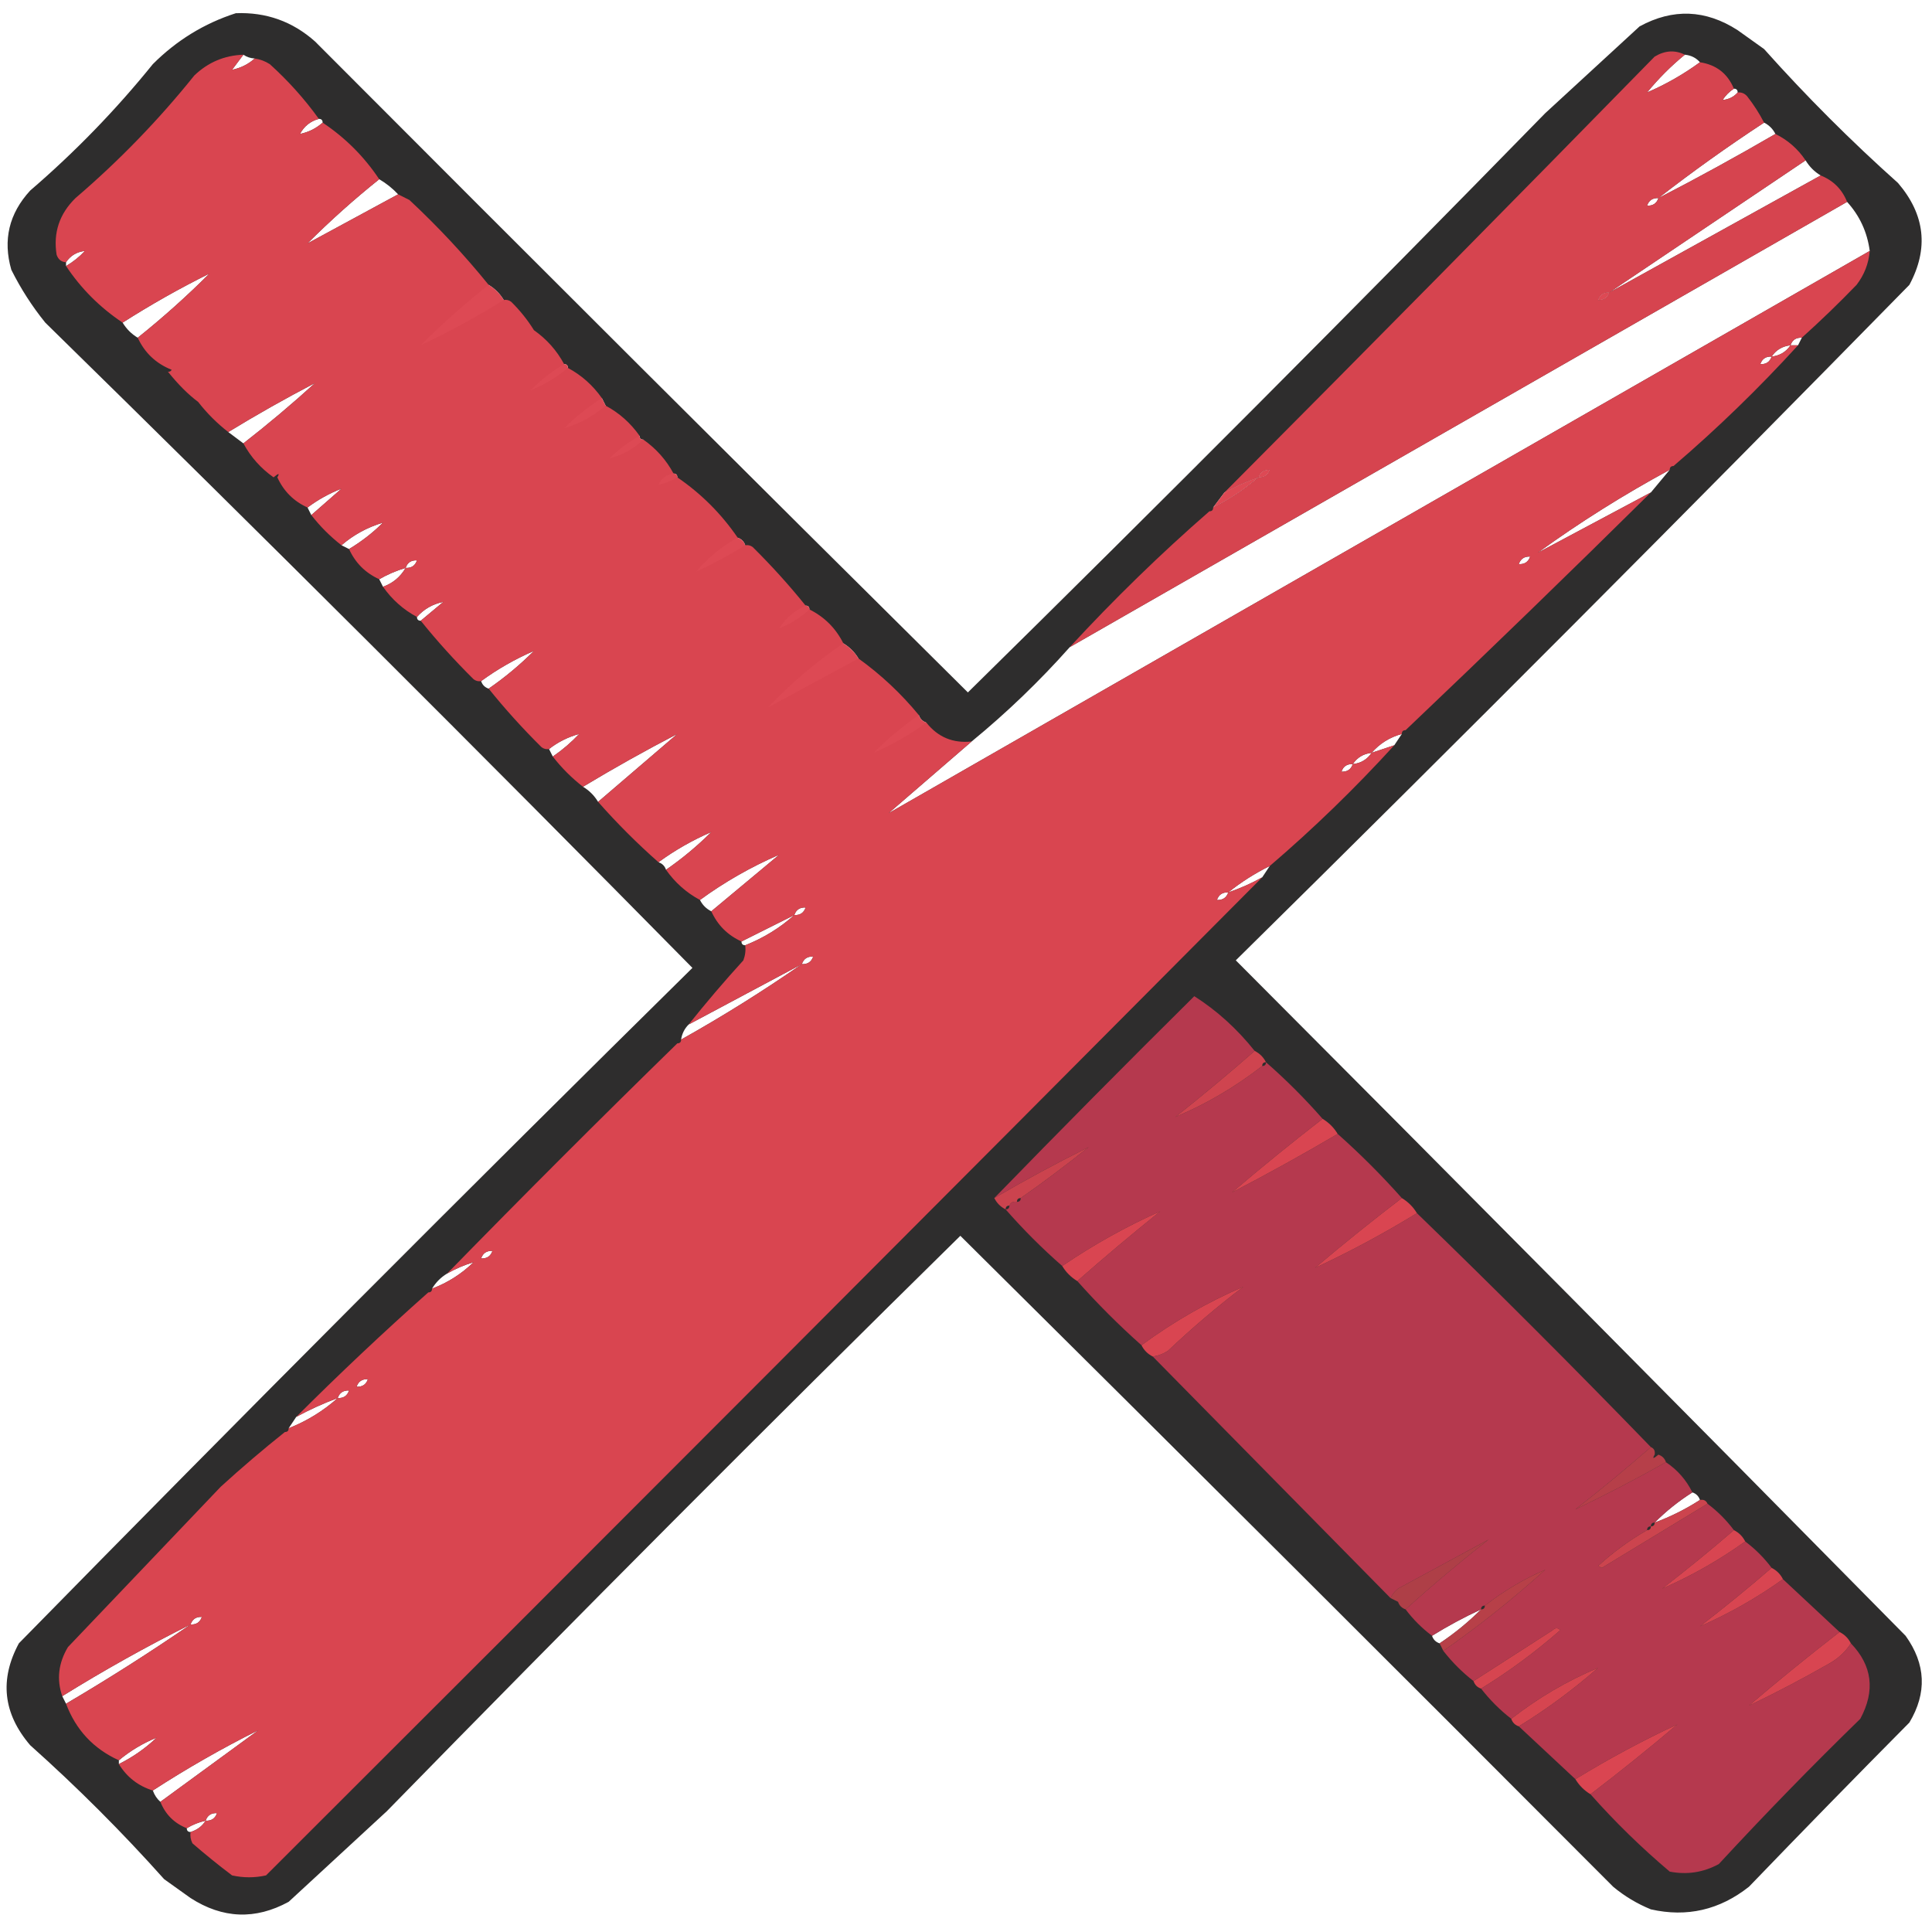 <?xml version="1.0" encoding="UTF-8"?>
<!DOCTYPE svg PUBLIC "-//W3C//DTD SVG 1.1//EN" "http://www.w3.org/Graphics/SVG/1.1/DTD/svg11.dtd">
<svg xmlns="http://www.w3.org/2000/svg" version="1.1" width="512px" height="512px" style="shape-rendering:geometricPrecision; text-rendering:geometricPrecision; image-rendering:optimizeQuality; fill-rule:evenodd; clip-rule:evenodd" xmlns:xlink="http://www.w3.org/1999/xlink">
<g><path style="opacity:0.962" fill="#272626" d="M 62.5,3.5 C 70.527,3.182 77.527,5.682 83.5,11C 141.014,68.68 198.68,126.18 256.5,183.5C 308.014,132.819 359.014,81.653 409.5,30C 417.833,22.333 426.167,14.667 434.5,7C 443.324,2.183 451.991,2.517 460.5,8C 462.833,9.667 465.167,11.333 467.5,13C 478.667,25.5 490.5,37.333 503,48.5C 510.174,56.884 511.174,65.884 506,75.5C 446.987,135.68 387.487,195.346 327.5,254.5C 386.902,314.068 446.068,373.734 505,433.5C 510.373,440.997 510.706,448.664 506,456.5C 491.719,470.904 477.552,485.404 463.5,500C 455.714,506.158 447.047,508.158 437.5,506C 433.835,504.503 430.502,502.503 427.5,500C 369.986,442.32 312.32,384.82 254.5,327.5C 203.319,377.847 152.653,428.681 102.5,480C 93.833,488 85.167,496 76.5,504C 67.676,508.817 59.009,508.483 50.5,503C 48.167,501.333 45.833,499.667 43.5,498C 32.333,485.5 20.5,473.667 8,462.5C 0.826,454.116 -0.174,445.116 5,435.5C 64.013,375.32 123.513,315.654 183.5,256.5C 126.819,198.986 69.653,141.986 12,85.5C 8.501,81.173 5.501,76.506 3,71.5C 0.725,63.599 2.392,56.599 8,50.5C 19.868,40.299 30.702,29.132 40.5,17C 46.805,10.688 54.138,6.188 62.5,3.5 Z M 64.5,14.5 C 65.391,15.11 66.391,15.443 67.5,15.5C 65.819,17.008 63.819,18.008 61.5,18.5C 62.5,17.167 63.5,15.833 64.5,14.5 Z M 446.5,14.5 C 448.153,14.66 449.486,15.326 450.5,16.5C 446.167,19.669 441.5,22.336 436.5,24.5C 439.527,20.806 442.86,17.473 446.5,14.5 Z M 459.5,23.5 C 460.167,23.5 460.5,23.833 460.5,24.5C 459.486,25.674 458.153,26.34 456.5,26.5C 457.306,25.272 458.306,24.272 459.5,23.5 Z M 84.5,31.5 C 85.167,31.5 85.5,31.833 85.5,32.5C 83.784,34.025 81.784,35.025 79.5,35.5C 80.579,33.457 82.246,32.124 84.5,31.5 Z M 467.5,32.5 C 468.833,33.167 469.833,34.167 470.5,35.5C 460.3,41.433 449.967,47.1 439.5,52.5C 448.532,45.477 457.865,38.811 467.5,32.5 Z M 478.5,42.5 C 479.527,44.194 480.861,45.528 482.5,46.5C 463.833,56.833 445.167,67.167 426.5,77.5C 443.796,65.846 461.13,54.18 478.5,42.5 Z M 100.5,47.5 C 102.389,48.604 104.055,49.937 105.5,51.5C 97.483,55.862 89.483,60.195 81.5,64.5C 87.51,58.491 93.843,52.825 100.5,47.5 Z M 439.5,52.5 C 439.027,53.906 438.027,54.573 436.5,54.5C 436.973,53.094 437.973,52.427 439.5,52.5 Z M 489.5,53.5 C 492.838,57.179 494.838,61.512 495.5,66.5C 408.833,116.167 322.167,165.833 235.5,215.5C 242.833,209.167 250.167,202.833 257.5,196.5C 266.8,188.867 275.467,180.534 283.5,171.5C 352.139,132.178 420.806,92.845 489.5,53.5 Z M 22.5,66.5 C 21.055,68.063 19.389,69.396 17.5,70.5C 17.5,70.167 17.5,69.833 17.5,69.5C 18.659,67.75 20.326,66.75 22.5,66.5 Z M 55.5,72.5 C 49.49,78.509 43.157,84.175 36.5,89.5C 34.833,88.5 33.5,87.167 32.5,85.5C 39.905,80.774 47.572,76.441 55.5,72.5 Z M 129.5,75.5 C 131.167,76.5 132.5,77.833 133.5,79.5C 126.403,83.93 119.069,87.93 111.5,91.5C 117.177,85.824 123.177,80.491 129.5,75.5 Z M 426.5,77.5 C 426.027,78.906 425.027,79.573 423.5,79.5C 423.973,78.094 424.973,77.427 426.5,77.5 Z M 477.5,89.5 C 477.167,90.167 476.833,90.833 476.5,91.5C 475.833,91.5 475.167,91.5 474.5,91.5C 474.973,90.094 475.973,89.427 477.5,89.5 Z M 474.5,91.5 C 473.341,93.25 471.674,94.25 469.5,94.5C 470.659,92.75 472.326,91.75 474.5,91.5 Z M 469.5,94.5 C 469.027,95.906 468.027,96.573 466.5,96.5C 466.973,95.094 467.973,94.427 469.5,94.5 Z M 149.5,96.5 C 150.167,96.5 150.5,96.833 150.5,97.5C 147.506,100 144.173,102 140.5,103.5C 143.208,100.791 146.208,98.458 149.5,96.5 Z M 83.5,101.5 C 77.392,107.061 71.059,112.394 64.5,117.5C 63.167,116.5 61.833,115.5 60.5,114.5C 67.997,109.917 75.663,105.584 83.5,101.5 Z M 159.5,105.5 C 159.833,106.167 160.167,106.833 160.5,107.5C 157.322,110.258 153.655,112.258 149.5,113.5C 152.52,110.484 155.854,107.817 159.5,105.5 Z M 169.5,115.5 C 169.5,116.167 169.833,116.5 170.5,116.5C 167.992,118.924 164.992,120.59 161.5,121.5C 163.878,119.122 166.545,117.122 169.5,115.5 Z M 336.5,124.5 C 336.027,125.906 335.027,126.573 333.5,126.5C 333.973,125.094 334.973,124.427 336.5,124.5 Z M 442.5,124.5 C 440.833,126.5 439.167,128.5 437.5,130.5C 427.5,135.833 417.5,141.167 407.5,146.5C 418.653,138.419 430.32,131.086 442.5,124.5 Z M 178.5,125.5 C 179.167,125.5 179.5,125.833 179.5,126.5C 177.95,127.441 176.284,128.107 174.5,128.5C 175.262,126.738 176.596,125.738 178.5,125.5 Z M 333.5,126.5 C 329.852,129.66 325.852,132.327 321.5,134.5C 322.5,133.167 323.5,131.833 324.5,130.5C 327.352,128.909 330.352,127.576 333.5,126.5 Z M 90.5,129.5 C 87.874,131.823 85.207,134.157 82.5,136.5C 82.167,135.833 81.833,135.167 81.5,134.5C 84.24,132.44 87.24,130.774 90.5,129.5 Z M 101.5,138.5 C 98.81,141.185 95.81,143.518 92.5,145.5C 91.833,145.167 91.167,144.833 90.5,144.5C 93.678,141.742 97.345,139.742 101.5,138.5 Z M 195.5,142.5 C 196.5,142.833 197.167,143.5 197.5,144.5C 193.299,147.1 188.966,149.434 184.5,151.5C 187.607,147.785 191.273,144.785 195.5,142.5 Z M 405.5,147.5 C 405.027,148.906 404.027,149.573 402.5,149.5C 402.973,148.094 403.973,147.427 405.5,147.5 Z M 110.5,148.5 C 110.027,149.906 109.027,150.573 107.5,150.5C 107.973,149.094 108.973,148.427 110.5,148.5 Z M 107.5,150.5 C 106.109,152.89 104.109,154.557 101.5,155.5C 101.167,154.833 100.833,154.167 100.5,153.5C 102.713,152.227 105.046,151.227 107.5,150.5 Z M 117.5,159.5 C 115.54,161.156 113.54,162.823 111.5,164.5C 110.833,164.5 110.5,164.167 110.5,163.5C 112.336,161.412 114.669,160.079 117.5,159.5 Z M 213.5,160.5 C 214.167,160.5 214.5,160.833 214.5,161.5C 212.178,163.664 209.511,165.331 206.5,166.5C 208.234,163.8 210.568,161.8 213.5,160.5 Z M 223.5,170.5 C 225.167,171.5 226.5,172.833 227.5,174.5C 219.483,178.862 211.483,183.195 203.5,187.5C 209.574,181.09 216.24,175.423 223.5,170.5 Z M 141.5,172.5 C 137.817,176.18 133.817,179.514 129.5,182.5C 128.5,182.167 127.833,181.5 127.5,180.5C 131.833,177.331 136.5,174.664 141.5,172.5 Z M 243.5,189.5 C 243.833,190.5 244.5,191.167 245.5,191.5C 241.167,194.669 236.5,197.336 231.5,199.5C 235.183,195.82 239.183,192.486 243.5,189.5 Z M 153.5,194.5 C 151.393,196.727 149.06,198.727 146.5,200.5C 146.167,199.833 145.833,199.167 145.5,198.5C 147.883,196.642 150.55,195.308 153.5,194.5 Z M 179.5,194.5 C 172.525,200.471 165.525,206.471 158.5,212.5C 157.5,210.833 156.167,209.5 154.5,208.5C 162.664,203.583 170.997,198.917 179.5,194.5 Z M 371.5,194.5 C 370.833,195.5 370.167,196.5 369.5,197.5C 367.5,198.167 365.5,198.833 363.5,199.5C 365.629,197.05 368.296,195.383 371.5,194.5 Z M 363.5,199.5 C 362.341,201.25 360.674,202.25 358.5,202.5C 359.659,200.75 361.326,199.75 363.5,199.5 Z M 358.5,202.5 C 358.027,203.906 357.027,204.573 355.5,204.5C 355.973,203.094 356.973,202.427 358.5,202.5 Z M 188.5,220.5 C 184.817,224.18 180.817,227.514 176.5,230.5C 176.167,229.5 175.5,228.833 174.5,228.5C 178.833,225.331 183.5,222.664 188.5,220.5 Z M 206.5,226.5 C 200.54,231.49 194.54,236.49 188.5,241.5C 187.167,240.833 186.167,239.833 185.5,238.5C 192.004,233.745 199.004,229.745 206.5,226.5 Z M 336.5,229.5 C 335.833,230.5 335.167,231.5 334.5,232.5C 331.648,234.091 328.648,235.424 325.5,236.5C 328.894,233.779 332.561,231.446 336.5,229.5 Z M 325.5,236.5 C 325.027,237.906 324.027,238.573 322.5,238.5C 322.973,237.094 323.973,236.427 325.5,236.5 Z M 213.5,240.5 C 213.027,241.906 212.027,242.573 210.5,242.5C 210.973,241.094 211.973,240.427 213.5,240.5 Z M 210.5,242.5 C 206.677,245.916 202.343,248.582 197.5,250.5C 196.833,250.5 196.5,250.167 196.5,249.5C 201.167,247.167 205.833,244.833 210.5,242.5 Z M 215.5,253.5 C 215.027,254.906 214.027,255.573 212.5,255.5C 212.973,254.094 213.973,253.427 215.5,253.5 Z M 212.5,255.5 C 202.178,262.664 191.511,269.331 180.5,275.5C 180.733,273.938 181.4,272.605 182.5,271.5C 192.5,266.167 202.5,260.833 212.5,255.5 Z M 130.5,331.5 C 130.027,332.906 129.027,333.573 127.5,333.5C 127.973,332.094 128.973,331.427 130.5,331.5 Z M 125.5,334.5 C 122.35,337.579 118.683,339.913 114.5,341.5C 115.527,339.806 116.861,338.473 118.5,337.5C 120.687,336.242 123.02,335.242 125.5,334.5 Z M 97.5,365.5 C 97.027,366.906 96.027,367.573 94.5,367.5C 94.973,366.094 95.973,365.427 97.5,365.5 Z M 92.5,368.5 C 92.027,369.906 91.027,370.573 89.5,370.5C 89.973,369.094 90.973,368.427 92.5,368.5 Z M 89.5,370.5 C 85.677,373.916 81.343,376.582 76.5,378.5C 77.167,377.5 77.833,376.5 78.5,375.5C 82.017,373.576 85.684,371.909 89.5,370.5 Z M 448.5,395.5 C 449.5,395.833 450.167,396.5 450.5,397.5C 446.728,399.934 442.728,401.934 438.5,403.5C 441.539,400.46 444.873,397.794 448.5,395.5 Z M 392.5,426.5 C 389.149,429.848 385.482,432.848 381.5,435.5C 380.5,435.167 379.833,434.5 379.5,433.5C 383.701,430.9 388.034,428.566 392.5,426.5 Z M 53.5,428.5 C 53.027,429.906 52.027,430.573 50.5,430.5C 50.973,429.094 51.973,428.427 53.5,428.5 Z M 50.5,430.5 C 39.79,437.861 28.79,444.861 17.5,451.5C 17.167,450.833 16.833,450.167 16.5,449.5C 27.538,442.648 38.871,436.314 50.5,430.5 Z M 68.5,458.5 C 59.833,464.833 51.167,471.167 42.5,477.5C 41.599,476.71 40.932,475.71 40.5,474.5C 49.5,468.664 58.833,463.331 68.5,458.5 Z M 41.5,460.5 C 38.554,463.313 35.221,465.646 31.5,467.5C 31.5,467.167 31.5,466.833 31.5,466.5C 34.494,464 37.827,462 41.5,460.5 Z M 57.5,480.5 C 57.027,481.906 56.027,482.573 54.5,482.5C 54.973,481.094 55.973,480.427 57.5,480.5 Z M 54.5,482.5 C 53.564,483.974 52.23,484.974 50.5,485.5C 49.833,485.5 49.5,485.167 49.5,484.5C 51.05,483.559 52.716,482.893 54.5,482.5 Z"/></g>
<g><path style="opacity:0.967" fill="#dc4651" d="M 446.5,14.5 C 442.86,17.473 439.527,20.806 436.5,24.5C 441.5,22.336 446.167,19.669 450.5,16.5C 454.837,17.163 457.837,19.496 459.5,23.5C 458.306,24.272 457.306,25.272 456.5,26.5C 458.153,26.34 459.486,25.674 460.5,24.5C 461.496,24.414 462.329,24.748 463,25.5C 464.75,27.734 466.25,30.068 467.5,32.5C 457.865,38.811 448.532,45.477 439.5,52.5C 449.967,47.1 460.3,41.433 470.5,35.5C 473.784,37.117 476.451,39.45 478.5,42.5C 461.13,54.18 443.796,65.846 426.5,77.5C 445.167,67.167 463.833,56.833 482.5,46.5C 485.833,47.833 488.167,50.167 489.5,53.5C 420.806,92.845 352.139,132.178 283.5,171.5C 295.225,158.774 307.558,146.774 320.5,135.5C 321.167,135.5 321.5,135.167 321.5,134.5C 325.852,132.327 329.852,129.66 333.5,126.5C 330.352,127.576 327.352,128.909 324.5,130.5C 362.605,92.227 400.605,53.727 438.5,15C 441.227,13.364 443.893,13.198 446.5,14.5 Z M 439.5,52.5 C 439.027,53.906 438.027,54.573 436.5,54.5C 436.973,53.094 437.973,52.427 439.5,52.5 Z M 426.5,77.5 C 426.027,78.906 425.027,79.573 423.5,79.5C 423.973,78.094 424.973,77.427 426.5,77.5 Z M 336.5,124.5 C 336.027,125.906 335.027,126.573 333.5,126.5C 333.973,125.094 334.973,124.427 336.5,124.5 Z"/></g>
<g><path style="opacity:0.979" fill="#dc4651" d="M 64.5,14.5 C 63.5,15.833 62.5,17.167 61.5,18.5C 63.819,18.008 65.819,17.008 67.5,15.5C 68.922,15.709 70.255,16.209 71.5,17C 76.388,21.419 80.722,26.252 84.5,31.5C 82.246,32.124 80.579,33.457 79.5,35.5C 81.784,35.025 83.784,34.025 85.5,32.5C 91.5,36.5 96.5,41.5 100.5,47.5C 93.843,52.825 87.51,58.491 81.5,64.5C 89.483,60.195 97.483,55.862 105.5,51.5C 106.473,51.987 107.473,52.487 108.5,53C 116.094,60.089 123.094,67.589 129.5,75.5C 123.177,80.491 117.177,85.824 111.5,91.5C 119.069,87.93 126.403,83.93 133.5,79.5C 134.239,79.369 134.906,79.536 135.5,80C 137.832,82.306 139.832,84.806 141.5,87.5C 144.903,89.9 147.57,92.9 149.5,96.5C 146.208,98.458 143.208,100.791 140.5,103.5C 144.173,102 147.506,100 150.5,97.5C 154.1,99.43 157.1,102.097 159.5,105.5C 155.854,107.817 152.52,110.484 149.5,113.5C 153.655,112.258 157.322,110.258 160.5,107.5C 164.1,109.43 167.1,112.097 169.5,115.5C 166.545,117.122 163.878,119.122 161.5,121.5C 164.992,120.59 167.992,118.924 170.5,116.5C 173.903,118.9 176.57,121.9 178.5,125.5C 176.596,125.738 175.262,126.738 174.5,128.5C 176.284,128.107 177.95,127.441 179.5,126.5C 185.833,130.833 191.167,136.167 195.5,142.5C 191.273,144.785 187.607,147.785 184.5,151.5C 188.966,149.434 193.299,147.1 197.5,144.5C 198.239,144.369 198.906,144.536 199.5,145C 204.523,149.973 209.19,155.14 213.5,160.5C 210.568,161.8 208.234,163.8 206.5,166.5C 209.511,165.331 212.178,163.664 214.5,161.5C 218.5,163.5 221.5,166.5 223.5,170.5C 216.24,175.423 209.574,181.09 203.5,187.5C 211.483,183.195 219.483,178.862 227.5,174.5C 233.442,178.773 238.776,183.773 243.5,189.5C 239.183,192.486 235.183,195.82 231.5,199.5C 236.5,197.336 241.167,194.669 245.5,191.5C 248.549,195.355 252.549,197.022 257.5,196.5C 250.167,202.833 242.833,209.167 235.5,215.5C 322.167,165.833 408.833,116.167 495.5,66.5C 495.216,69.852 494.05,72.852 492,75.5C 487.271,80.397 482.438,85.064 477.5,89.5C 475.973,89.427 474.973,90.094 474.5,91.5C 475.167,91.5 475.833,91.5 476.5,91.5C 466.108,102.893 455.108,113.56 443.5,123.5C 442.833,123.5 442.5,123.833 442.5,124.5C 430.32,131.086 418.653,138.419 407.5,146.5C 417.5,141.167 427.5,135.833 437.5,130.5C 416.059,151.695 394.393,172.695 372.5,193.5C 371.833,193.5 371.5,193.833 371.5,194.5C 368.296,195.383 365.629,197.05 363.5,199.5C 365.5,198.833 367.5,198.167 369.5,197.5C 359.108,208.893 348.108,219.56 336.5,229.5C 332.561,231.446 328.894,233.779 325.5,236.5C 328.648,235.424 331.648,234.091 334.5,232.5C 246.647,320.853 158.647,409.019 70.5,497C 67.5,497.667 64.5,497.667 61.5,497C 57.908,494.287 54.408,491.453 51,488.5C 50.517,487.552 50.35,486.552 50.5,485.5C 52.23,484.974 53.564,483.974 54.5,482.5C 52.716,482.893 51.05,483.559 49.5,484.5C 46.167,483.167 43.833,480.833 42.5,477.5C 51.167,471.167 59.833,464.833 68.5,458.5C 58.833,463.331 49.5,468.664 40.5,474.5C 36.637,473.306 33.637,470.973 31.5,467.5C 35.221,465.646 38.554,463.313 41.5,460.5C 37.827,462 34.494,464 31.5,466.5C 24.772,463.439 20.106,458.439 17.5,451.5C 28.79,444.861 39.79,437.861 50.5,430.5C 38.871,436.314 27.538,442.648 16.5,449.5C 14.973,445.075 15.473,440.742 18,436.5C 31.528,422.307 45.028,408.14 58.5,394C 64.064,388.927 69.731,384.094 75.5,379.5C 76.167,379.5 76.5,379.167 76.5,378.5C 81.343,376.582 85.677,373.916 89.5,370.5C 85.684,371.909 82.017,373.576 78.5,375.5C 89.865,364.134 101.531,353.134 113.5,342.5C 114.167,342.5 114.5,342.167 114.5,341.5C 118.683,339.913 122.35,337.579 125.5,334.5C 123.02,335.242 120.687,336.242 118.5,337.5C 138.623,316.887 158.956,296.554 179.5,276.5C 180.167,276.5 180.5,276.167 180.5,275.5C 191.511,269.331 202.178,262.664 212.5,255.5C 202.5,260.833 192.5,266.167 182.5,271.5C 187.123,265.706 191.956,260.039 197,254.5C 197.49,253.207 197.657,251.873 197.5,250.5C 202.343,248.582 206.677,245.916 210.5,242.5C 205.833,244.833 201.167,247.167 196.5,249.5C 192.833,247.833 190.167,245.167 188.5,241.5C 194.54,236.49 200.54,231.49 206.5,226.5C 199.004,229.745 192.004,233.745 185.5,238.5C 181.9,236.57 178.9,233.903 176.5,230.5C 180.817,227.514 184.817,224.18 188.5,220.5C 183.5,222.664 178.833,225.331 174.5,228.5C 168.833,223.5 163.5,218.167 158.5,212.5C 165.525,206.471 172.525,200.471 179.5,194.5C 170.997,198.917 162.664,203.583 154.5,208.5C 151.5,206.167 148.833,203.5 146.5,200.5C 149.06,198.727 151.393,196.727 153.5,194.5C 150.55,195.308 147.883,196.642 145.5,198.5C 144.761,198.631 144.094,198.464 143.5,198C 138.477,193.027 133.81,187.86 129.5,182.5C 133.817,179.514 137.817,176.18 141.5,172.5C 136.5,174.664 131.833,177.331 127.5,180.5C 126.761,180.631 126.094,180.464 125.5,180C 120.477,175.027 115.81,169.86 111.5,164.5C 113.54,162.823 115.54,161.156 117.5,159.5C 114.669,160.079 112.336,161.412 110.5,163.5C 106.9,161.57 103.9,158.903 101.5,155.5C 104.109,154.557 106.109,152.89 107.5,150.5C 105.046,151.227 102.713,152.227 100.5,153.5C 96.833,151.833 94.167,149.167 92.5,145.5C 95.81,143.518 98.81,141.185 101.5,138.5C 97.345,139.742 93.678,141.742 90.5,144.5C 87.5,142.167 84.833,139.5 82.5,136.5C 85.207,134.157 87.874,131.823 90.5,129.5C 87.24,130.774 84.24,132.44 81.5,134.5C 77.833,132.833 75.167,130.167 73.5,126.5C 74.183,125.356 73.849,125.356 72.5,126.5C 69.097,124.1 66.43,121.1 64.5,117.5C 71.059,112.394 77.392,107.061 83.5,101.5C 75.663,105.584 67.997,109.917 60.5,114.5C 57.5,112.167 54.833,109.5 52.5,106.5C 49.912,104.582 47.245,101.916 44.5,98.5C 44.938,98.565 45.272,98.399 45.5,98C 41.346,96.345 38.346,93.511 36.5,89.5C 43.157,84.175 49.49,78.509 55.5,72.5C 47.572,76.441 39.905,80.774 32.5,85.5C 26.5,81.5 21.5,76.5 17.5,70.5C 19.389,69.396 21.055,68.063 22.5,66.5C 20.326,66.75 18.659,67.75 17.5,69.5C 16.25,69.423 15.417,68.756 15,67.5C 14.077,61.67 15.744,56.67 20,52.5C 31.535,42.632 42.035,31.799 51.5,20C 55.146,16.509 59.48,14.676 64.5,14.5 Z M 129.5,75.5 C 131.167,76.5 132.5,77.833 133.5,79.5C 126.403,83.93 119.069,87.93 111.5,91.5C 117.177,85.824 123.177,80.491 129.5,75.5 Z M 426.5,77.5 C 426.027,78.906 425.027,79.573 423.5,79.5C 423.973,78.094 424.973,77.427 426.5,77.5 Z M 474.5,91.5 C 473.341,93.25 471.674,94.25 469.5,94.5C 470.659,92.75 472.326,91.75 474.5,91.5 Z M 469.5,94.5 C 469.027,95.906 468.027,96.573 466.5,96.5C 466.973,95.094 467.973,94.427 469.5,94.5 Z M 149.5,96.5 C 150.167,96.5 150.5,96.833 150.5,97.5C 147.506,100 144.173,102 140.5,103.5C 143.208,100.791 146.208,98.458 149.5,96.5 Z M 159.5,105.5 C 159.833,106.167 160.167,106.833 160.5,107.5C 157.322,110.258 153.655,112.258 149.5,113.5C 152.52,110.484 155.854,107.817 159.5,105.5 Z M 169.5,115.5 C 169.5,116.167 169.833,116.5 170.5,116.5C 167.992,118.924 164.992,120.59 161.5,121.5C 163.878,119.122 166.545,117.122 169.5,115.5 Z M 336.5,124.5 C 336.027,125.906 335.027,126.573 333.5,126.5C 333.973,125.094 334.973,124.427 336.5,124.5 Z M 178.5,125.5 C 179.167,125.5 179.5,125.833 179.5,126.5C 177.95,127.441 176.284,128.107 174.5,128.5C 175.262,126.738 176.596,125.738 178.5,125.5 Z M 333.5,126.5 C 329.852,129.66 325.852,132.327 321.5,134.5C 322.5,133.167 323.5,131.833 324.5,130.5C 327.352,128.909 330.352,127.576 333.5,126.5 Z M 195.5,142.5 C 196.5,142.833 197.167,143.5 197.5,144.5C 193.299,147.1 188.966,149.434 184.5,151.5C 187.607,147.785 191.273,144.785 195.5,142.5 Z M 405.5,147.5 C 405.027,148.906 404.027,149.573 402.5,149.5C 402.973,148.094 403.973,147.427 405.5,147.5 Z M 110.5,148.5 C 110.027,149.906 109.027,150.573 107.5,150.5C 107.973,149.094 108.973,148.427 110.5,148.5 Z M 213.5,160.5 C 214.167,160.5 214.5,160.833 214.5,161.5C 212.178,163.664 209.511,165.331 206.5,166.5C 208.234,163.8 210.568,161.8 213.5,160.5 Z M 223.5,170.5 C 225.167,171.5 226.5,172.833 227.5,174.5C 219.483,178.862 211.483,183.195 203.5,187.5C 209.574,181.09 216.24,175.423 223.5,170.5 Z M 243.5,189.5 C 243.833,190.5 244.5,191.167 245.5,191.5C 241.167,194.669 236.5,197.336 231.5,199.5C 235.183,195.82 239.183,192.486 243.5,189.5 Z M 363.5,199.5 C 362.341,201.25 360.674,202.25 358.5,202.5C 359.659,200.75 361.326,199.75 363.5,199.5 Z M 358.5,202.5 C 358.027,203.906 357.027,204.573 355.5,204.5C 355.973,203.094 356.973,202.427 358.5,202.5 Z M 325.5,236.5 C 325.027,237.906 324.027,238.573 322.5,238.5C 322.973,237.094 323.973,236.427 325.5,236.5 Z M 213.5,240.5 C 213.027,241.906 212.027,242.573 210.5,242.5C 210.973,241.094 211.973,240.427 213.5,240.5 Z M 215.5,253.5 C 215.027,254.906 214.027,255.573 212.5,255.5C 212.973,254.094 213.973,253.427 215.5,253.5 Z M 130.5,331.5 C 130.027,332.906 129.027,333.573 127.5,333.5C 127.973,332.094 128.973,331.427 130.5,331.5 Z M 97.5,365.5 C 97.027,366.906 96.027,367.573 94.5,367.5C 94.973,366.094 95.973,365.427 97.5,365.5 Z M 92.5,368.5 C 92.027,369.906 91.027,370.573 89.5,370.5C 89.973,369.094 90.973,368.427 92.5,368.5 Z M 53.5,428.5 C 53.027,429.906 52.027,430.573 50.5,430.5C 50.973,429.094 51.973,428.427 53.5,428.5 Z M 57.5,480.5 C 57.027,481.906 56.027,482.573 54.5,482.5C 54.973,481.094 55.973,480.427 57.5,480.5 Z"/></g>
<g><path style="opacity:0.999" fill="#b5394e" d="M 332.5,278.5 C 325.69,284.469 318.69,290.302 311.5,296C 319.668,292.574 327.335,288.074 334.5,282.5C 335.167,282.5 335.5,282.167 335.5,281.5C 340.833,286.167 345.833,291.167 350.5,296.5C 342.374,302.787 334.374,309.287 326.5,316C 335.841,311.156 345.174,305.989 354.5,300.5C 360.5,305.833 366.167,311.5 371.5,317.5C 363.708,323.453 356.041,329.62 348.5,336C 357.666,331.746 366.666,326.913 375.5,321.5C 396.5,341.833 417.167,362.5 437.5,383.5C 430.998,389.166 424.331,394.666 417.5,400C 425.533,396.148 433.533,391.981 441.5,387.5C 444.573,389.569 446.906,392.236 448.5,395.5C 444.873,397.794 441.539,400.46 438.5,403.5C 437.833,403.5 437.5,403.833 437.5,404.5C 436.833,404.5 436.5,404.833 436.5,405.5C 431.841,408.168 427.508,411.335 423.5,415C 423.833,415.167 424.167,415.333 424.5,415.5C 433.897,409.808 443.23,404.141 452.5,398.5C 455.167,400.5 457.5,402.833 459.5,405.5C 453.356,410.803 447.022,415.969 440.5,421C 448.201,417.645 455.535,413.478 462.5,408.5C 465.167,410.5 467.5,412.833 469.5,415.5C 463.356,420.803 457.022,425.969 450.5,431C 458.201,427.645 465.535,423.478 472.5,418.5C 477.526,423.195 482.526,427.861 487.5,432.5C 479.374,438.787 471.374,445.287 463.5,452C 470.479,448.673 477.479,445.007 484.5,441C 487.043,439.618 489.043,437.785 490.5,435.5C 496.175,441.382 497.008,448.048 493,455.5C 480.137,468.029 467.637,480.862 455.5,494C 451.405,496.22 447.072,496.887 442.5,496C 434.996,489.662 427.996,482.829 421.5,475.5C 429.292,469.547 436.959,463.38 444.5,457C 435.334,461.254 426.334,466.087 417.5,471.5C 412.474,466.805 407.474,462.139 402.5,457.5C 409.885,452.961 416.885,447.795 423.5,442C 415.296,445.441 407.63,449.941 400.5,455.5C 397.5,453.167 394.833,450.5 392.5,447.5C 399.885,442.961 406.885,437.795 413.5,432C 412.833,431.333 412.167,431.333 411.5,432C 404.435,436.524 397.435,441.024 390.5,445.5C 387.5,443.167 384.833,440.5 382.5,437.5C 391.894,430.951 400.894,423.784 409.5,416C 403.851,418.45 398.517,421.617 393.5,425.5C 392.833,425.5 392.5,425.833 392.5,426.5C 388.034,428.566 383.701,430.9 379.5,433.5C 376.833,431.5 374.5,429.167 372.5,426.5C 379.577,420.114 386.91,413.947 394.5,408C 386.68,412.251 378.68,416.584 370.5,421C 369.619,421.708 368.953,422.542 368.5,423.5C 347.527,402.194 326.527,380.86 305.5,359.5C 306.922,359.291 308.255,358.791 309.5,358C 315.873,351.958 322.54,346.292 329.5,341C 319.967,345.104 310.967,350.271 302.5,356.5C 296.5,351.167 290.833,345.5 285.5,339.5C 292.643,333.198 299.976,327.031 307.5,321C 298.468,325.02 289.801,329.853 281.5,335.5C 276.167,330.833 271.167,325.833 266.5,320.5C 267.167,320.5 267.5,320.167 267.5,319.5C 267.842,318.662 268.508,318.328 269.5,318.5C 270.167,318.5 270.5,318.167 270.5,317.5C 276.623,313.217 282.623,308.717 288.5,304C 280.119,308.167 271.786,312.667 263.5,317.5C 280.965,299.535 298.632,281.701 316.5,264C 322.493,267.812 327.826,272.645 332.5,278.5 Z"/></g>
<g><path style="opacity:0.941" fill="#d94551" d="M 332.5,278.5 C 333.833,279.167 334.833,280.167 335.5,281.5C 334.833,281.5 334.5,281.833 334.5,282.5C 327.335,288.074 319.668,292.574 311.5,296C 318.69,290.302 325.69,284.469 332.5,278.5 Z"/></g>
<g><path style="opacity:1" fill="#d94551" d="M 350.5,296.5 C 352.167,297.5 353.5,298.833 354.5,300.5C 345.174,305.989 335.841,311.156 326.5,316C 334.374,309.287 342.374,302.787 350.5,296.5 Z"/></g>
<g><path style="opacity:0.928" fill="#d74551" d="M 270.5,317.5 C 269.833,317.5 269.5,317.833 269.5,318.5C 268.508,318.328 267.842,318.662 267.5,319.5C 266.833,319.5 266.5,319.833 266.5,320.5C 265.167,319.833 264.167,318.833 263.5,317.5C 271.786,312.667 280.119,308.167 288.5,304C 282.623,308.717 276.623,313.217 270.5,317.5 Z"/></g>
<g><path style="opacity:1" fill="#d94551" d="M 371.5,317.5 C 373.167,318.5 374.5,319.833 375.5,321.5C 366.666,326.913 357.666,331.746 348.5,336C 356.041,329.62 363.708,323.453 371.5,317.5 Z"/></g>
<g><path style="opacity:1" fill="#d94551" d="M 285.5,339.5 C 283.833,338.5 282.5,337.167 281.5,335.5C 289.801,329.853 298.468,325.02 307.5,321C 299.976,327.031 292.643,333.198 285.5,339.5 Z"/></g>
<g><path style="opacity:1" fill="#d94551" d="M 305.5,359.5 C 304.167,358.833 303.167,357.833 302.5,356.5C 310.967,350.271 319.967,345.104 329.5,341C 322.54,346.292 315.873,351.958 309.5,358C 308.255,358.791 306.922,359.291 305.5,359.5 Z"/></g>
<g><path style="opacity:0.791" fill="#d94551" d="M 437.5,383.5 C 438.338,383.842 438.672,384.508 438.5,385.5C 437.817,386.644 438.151,386.644 439.5,385.5C 440.5,385.833 441.167,386.5 441.5,387.5C 433.533,391.981 425.533,396.148 417.5,400C 424.331,394.666 430.998,389.166 437.5,383.5 Z"/></g>
<g><path style="opacity:0.914" fill="#da4651" d="M 450.5,397.5 C 451.492,397.328 452.158,397.662 452.5,398.5C 443.23,404.141 433.897,409.808 424.5,415.5C 424.167,415.333 423.833,415.167 423.5,415C 427.508,411.335 431.841,408.168 436.5,405.5C 437.167,405.5 437.5,405.167 437.5,404.5C 438.167,404.5 438.5,404.167 438.5,403.5C 442.728,401.934 446.728,399.934 450.5,397.5 Z"/></g>
<g><path style="opacity:1" fill="#d84551" d="M 459.5,405.5 C 460.833,406.167 461.833,407.167 462.5,408.5C 455.535,413.478 448.201,417.645 440.5,421C 447.022,415.969 453.356,410.803 459.5,405.5 Z"/></g>
<g><path style="opacity:1" fill="#d84551" d="M 469.5,415.5 C 470.833,416.167 471.833,417.167 472.5,418.5C 465.535,423.478 458.201,427.645 450.5,431C 457.022,425.969 463.356,420.803 469.5,415.5 Z"/></g>
<g><path style="opacity:0.745" fill="#d94651" d="M 372.5,426.5 C 371.5,426.167 370.833,425.5 370.5,424.5C 369.833,424.167 369.167,423.833 368.5,423.5C 368.953,422.542 369.619,421.708 370.5,421C 378.68,416.584 386.68,412.251 394.5,408C 386.91,413.947 379.577,420.114 372.5,426.5 Z"/></g>
<g><path style="opacity:0.791" fill="#db4650" d="M 382.5,437.5 C 382.167,436.833 381.833,436.167 381.5,435.5C 385.482,432.848 389.149,429.848 392.5,426.5C 393.167,426.5 393.5,426.167 393.5,425.5C 398.517,421.617 403.851,418.45 409.5,416C 400.894,423.784 391.894,430.951 382.5,437.5 Z"/></g>
<g><path style="opacity:0.998" fill="#d84551" d="M 487.5,432.5 C 488.833,433.167 489.833,434.167 490.5,435.5C 489.043,437.785 487.043,439.618 484.5,441C 477.479,445.007 470.479,448.673 463.5,452C 471.374,445.287 479.374,438.787 487.5,432.5 Z"/></g>
<g><path style="opacity:1" fill="#d64550" d="M 392.5,447.5 C 391.5,447.167 390.833,446.5 390.5,445.5C 397.435,441.024 404.435,436.524 411.5,432C 412.167,431.333 412.833,431.333 413.5,432C 406.885,437.795 399.885,442.961 392.5,447.5 Z"/></g>
<g><path style="opacity:1" fill="#d64550" d="M 402.5,457.5 C 401.5,457.167 400.833,456.5 400.5,455.5C 407.63,449.941 415.296,445.441 423.5,442C 416.885,447.795 409.885,452.961 402.5,457.5 Z"/></g>
<g><path style="opacity:0.999" fill="#da4551" d="M 421.5,475.5 C 419.833,474.5 418.5,473.167 417.5,471.5C 426.334,466.087 435.334,461.254 444.5,457C 436.959,463.38 429.292,469.547 421.5,475.5 Z"/></g>
</svg>
